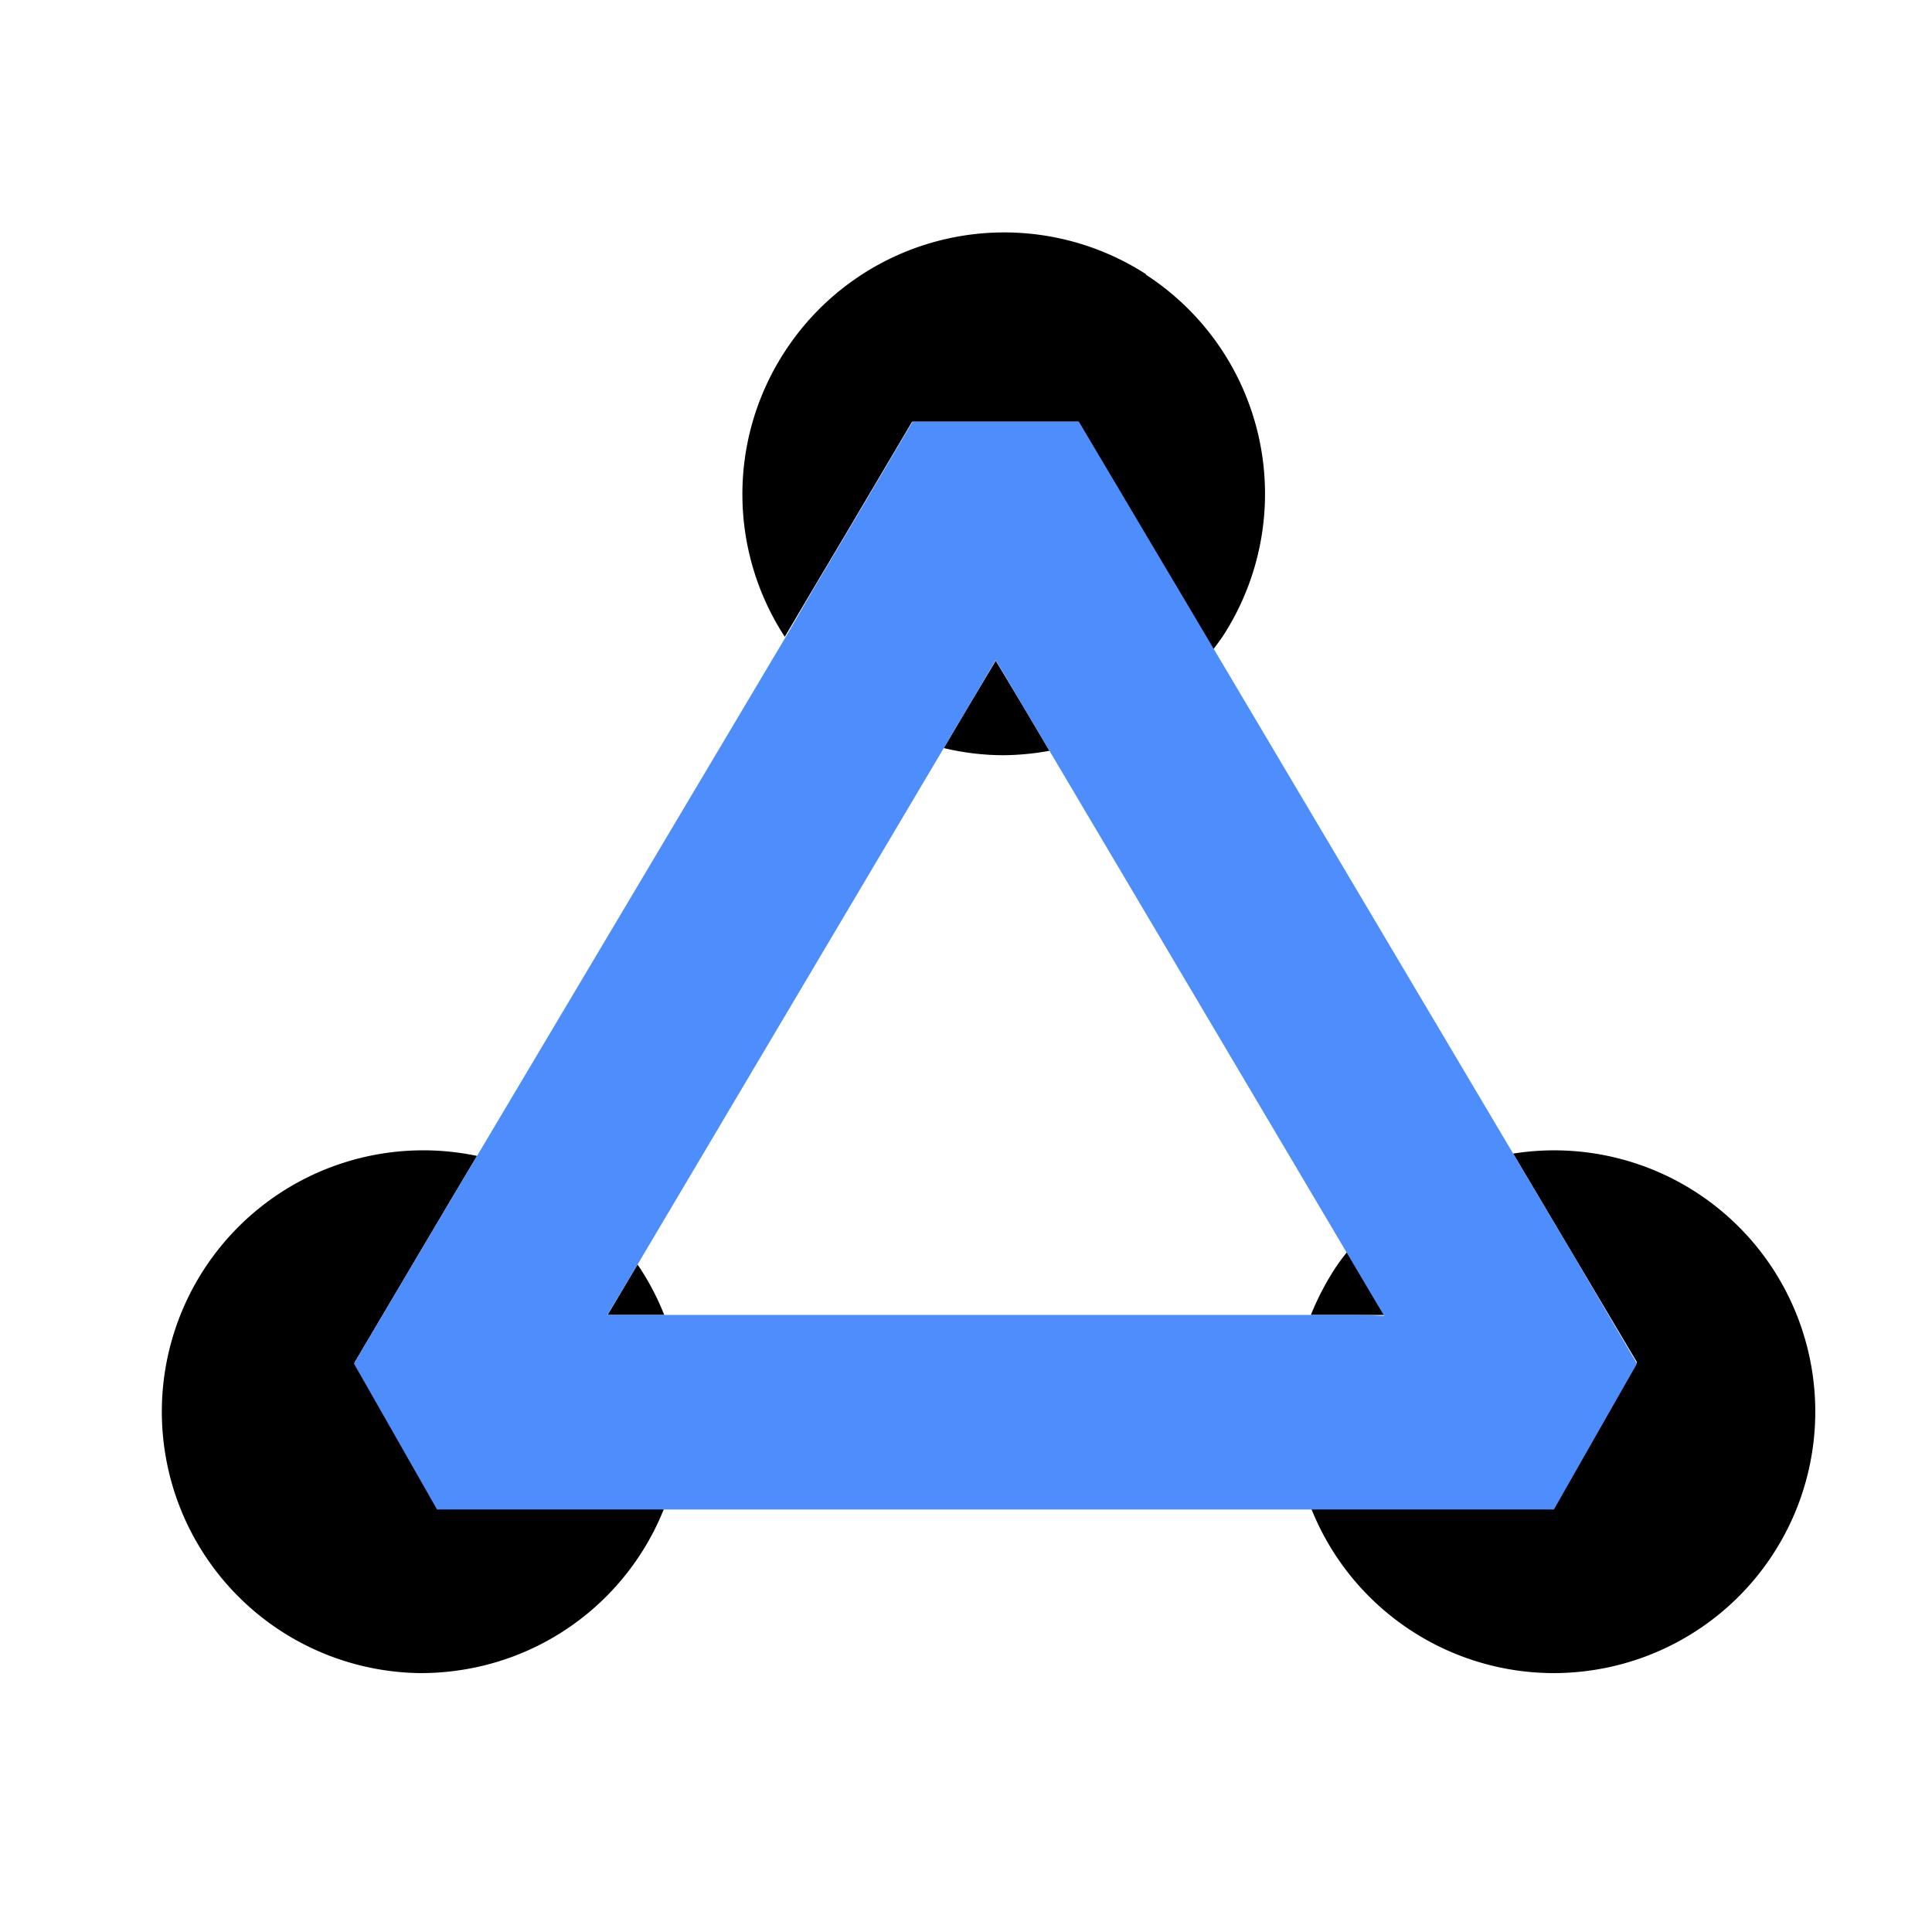 <svg xmlns="http://www.w3.org/2000/svg" viewBox="0 0 100 100"><defs><style>.cls-1{fill:#4d8dfc;}</style></defs><g id="Layer_5" data-name="Layer 5"><path d="M59.33,14.2a13.54,13.54,0,0,0-18.71,4,13.51,13.51,0,0,0,0,14.76l1.46-2.47,1.63-2.74,3.5-5.92h8.6l4.07,6.86,1.51,2.54,1.41,2.38c.17-.23.34-.45.5-.69a13.52,13.52,0,0,0-4-18.71Zm-7.79,20L50.2,36.44l-1.35,2.28a13.39,13.39,0,0,0,3.09.37,13.7,13.7,0,0,0,2.38-.23l-1.38-2.33ZM93.66,70.24A13.51,13.51,0,0,0,78.32,59.71l1.4,2.36,1.49,2.51,3.52,5.93-4.3,7.55H67.86A13.53,13.53,0,0,0,80.4,86.6a13.8,13.8,0,0,0,2.85-.3A13.53,13.53,0,0,0,93.66,70.24ZM71.11,67.16l-1.39-2.35c-.23.29-.45.58-.65.89a14.28,14.28,0,0,0-1.22,2.36h3.8ZM33,65.45l-1.45,2.44-.1.17h2.93A13.29,13.29,0,0,0,33,65.45ZM18.36,70.51l3.55-6,1.41-2.38,1.37-2.3A13.53,13.53,0,1,0,21.78,86.6a13.8,13.8,0,0,0,2.85-.3,13.49,13.49,0,0,0,8.53-5.87,13.29,13.29,0,0,0,1.22-2.37H22.66Z"/><path class="cls-1" d="M81.21,64.58l-1.49-2.51-1.4-2.36L62.83,33.6l-1.41-2.38-1.51-2.54-4.07-6.86h-8.6l-3.5,5.92-1.63,2.74L40.65,33l-16,26.9-1.37,2.3-1.41,2.38-3.55,6,4.3,7.55H80.43l4.3-7.55ZM70.59,68.06H31.44l.1-.17L33,65.45,48.85,38.72l1.35-2.28,1.34-2.27,1.4,2.36,1.38,2.33,15.4,26,1.39,2.35.54.9Z"/></g></svg>